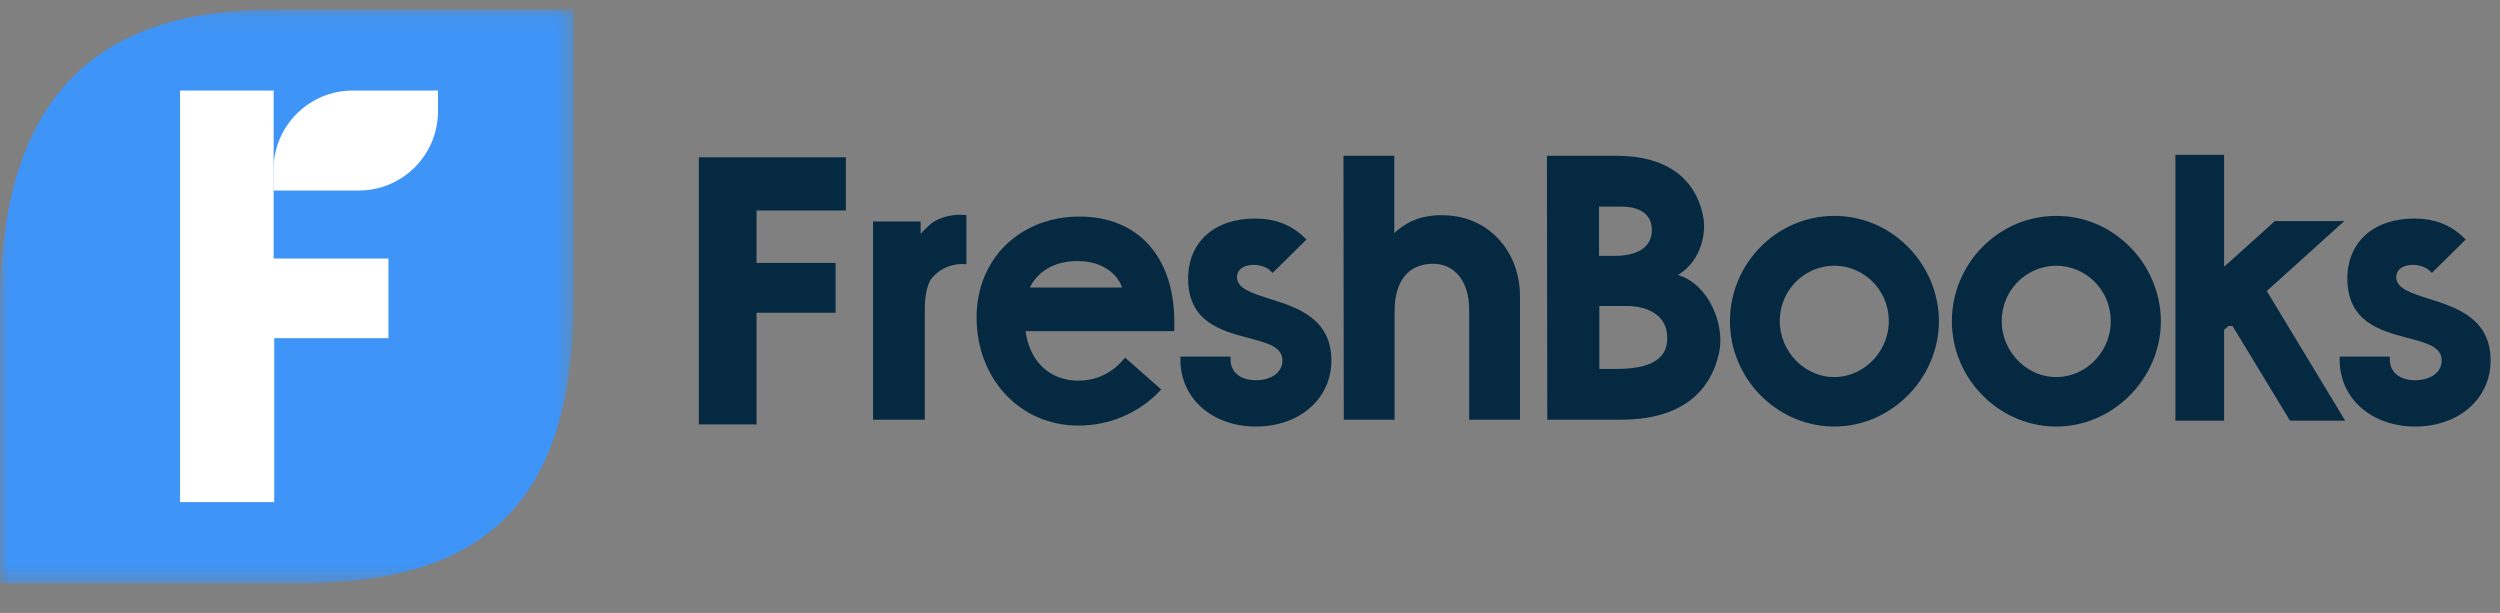 <?xml version="1.0" encoding="UTF-8"?>
<svg width="155px" height="38px" viewBox="0 0 155 38" version="1.1" xmlns="http://www.w3.org/2000/svg" xmlns:xlink="http://www.w3.org/1999/xlink">
    <rect x="0" y="0" width="155" height="38" fill="#808080" stroke="none"/>
    <title>freshbooks-logo</title>
    <defs>
        <polygon id="path-1" points="0 0.065 35.576 0.065 35.576 35.642 0 35.642"></polygon>
    </defs>
    <g id="Final" stroke="none" stroke-width="1" fill="none" fill-rule="evenodd">
        <g id="Solutions" transform="translate(-119, -60)">
            <g id="freshbooks-logo" transform="translate(119, 60)">
                <g id="Group-3" transform="translate(0, 0.519)">
                    <mask id="mask-2" fill="white">
                        <use xlink:href="#path-1"></use>
                    </mask>
                    <g id="Clip-2"></g>
                    <path d="M-0,35.642 L18.55,35.642 C29.694,35.642 35.576,30.98 35.576,17.976 L35.576,0.065 L17.027,0.065 C5.883,0.065 -0,5.567 -0,18.57 L-0,35.642 Z" id="Fill-1" fill="#3E94F7" mask="url(#mask-2)"></path>
                </g>
                <polygon id="Fill-4" fill="#062942" points="46.906 19.39 51.807 19.39 51.807 16.302 46.906 16.302 46.906 13.051 52.444 13.051 52.444 9.753 43.327 9.753 43.327 26.313 46.906 26.313"></polygon>
                <path d="M54.128,13.729 L54.128,26.023 L57.338,26.023 L57.338,19.292 C57.338,18.91 57.338,17.75 57.81,17.199 C58.603,16.304 59.664,16.365 59.781,16.374 L59.916,16.385 L59.916,13.337 L59.804,13.327 C58.856,13.24 57.955,13.601 57.588,13.988 C57.521,14.055 57.458,14.115 57.399,14.172 C57.283,14.281 57.177,14.382 57.077,14.501 L57.077,13.729 L54.128,13.729 Z" id="Fill-6" fill="#062942"></path>
                <path d="M86.465,26.022 L86.465,19.272 C86.465,17.437 87.315,16.374 88.8,16.355 C89.39,16.34 89.913,16.546 90.308,16.934 C90.819,17.438 91.09,18.232 91.09,19.231 L91.09,26.022 L94.24,26.022 L94.24,18.365 C94.24,15.673 92.413,13.571 89.896,13.367 C88.497,13.239 87.348,13.596 86.474,14.43 L86.445,14.459 L86.445,9.66 L83.295,9.66 L83.315,26.022 L86.465,26.022 Z" id="Fill-8" fill="#062942"></path>
                <path d="M99.16,22.873 L99.16,18.973 L100.888,18.973 C101.98,18.973 103.283,19.443 103.362,20.771 C103.402,21.337 103.272,21.772 102.964,22.102 C102.487,22.614 101.579,22.873 100.264,22.873 L99.16,22.873 Z M99.14,15.864 L99.14,12.809 L100.546,12.809 C101.09,12.809 102.361,12.943 102.416,14.179 C102.428,14.626 102.302,14.99 102.038,15.262 C101.554,15.759 100.719,15.864 100.102,15.864 L99.14,15.864 Z M100.506,26.022 C103.903,26.022 106.007,24.575 106.59,21.835 C106.951,20.135 105.956,17.688 104.132,17.079 L104.034,17.045 L104.138,16.98 C105.419,16.161 105.838,14.494 105.582,13.344 C105.085,10.968 103.195,9.66 100.264,9.66 L95.909,9.66 L95.93,26.022 L100.506,26.022 Z" id="Fill-10" fill="#062942"></path>
                <path d="M113.821,23.377 C112.933,23.405 112.081,23.065 111.417,22.422 C110.736,21.761 110.344,20.847 110.344,19.916 C110.344,18.044 111.795,16.533 113.647,16.475 C113.67,16.475 113.694,16.474 113.717,16.474 C115.553,16.474 117.066,17.96 117.105,19.819 C117.164,21.69 115.66,23.319 113.821,23.377 M118.225,24.577 C119.489,23.342 120.214,21.642 120.214,19.916 C120.214,18.185 119.493,16.484 118.236,15.248 C116.985,14.018 115.353,13.358 113.642,13.386 C110.141,13.427 107.276,16.338 107.256,19.875 C107.235,23.396 110.063,26.344 113.561,26.445 C113.609,26.447 113.658,26.447 113.707,26.447 C115.389,26.447 116.988,25.787 118.225,24.577" id="Fill-12" fill="#062942"></path>
                <path d="M129.944,22.277 C129.319,22.958 128.48,23.349 127.582,23.377 C126.693,23.405 125.841,23.065 125.178,22.422 C124.496,21.761 124.105,20.847 124.105,19.916 C124.105,18.044 125.556,16.533 127.407,16.475 C127.431,16.475 127.454,16.474 127.478,16.474 C129.314,16.474 130.827,17.96 130.865,19.819 C130.894,20.725 130.566,21.598 129.944,22.277 M131.985,24.577 C133.249,23.342 133.974,21.643 133.974,19.916 C133.974,18.185 133.254,16.484 131.997,15.248 C130.745,14.018 129.118,13.358 127.403,13.387 C123.902,13.427 121.037,16.338 121.016,19.875 C120.996,23.397 123.823,26.344 127.321,26.445 C127.37,26.447 127.418,26.447 127.468,26.447 C129.149,26.447 130.748,25.786 131.985,24.577" id="Fill-14" fill="#062942"></path>
                <polygon id="Fill-16" fill="#062942" points="137.893 20.451 138.17 20.211 138.417 20.211 141.982 26.083 145.403 26.083 140.541 18.042 145.347 13.706 141.045 13.706 137.925 16.511 137.893 16.511 137.893 9.599 134.875 9.599 134.875 26.083 137.893 26.083"></polygon>
                <path d="M154.417,22.351 C154.417,19.734 152.288,19.06 150.577,18.519 L150.539,18.637 L150.577,18.519 C149.499,18.178 148.567,17.883 148.567,17.192 C148.567,16.716 148.965,16.421 149.604,16.421 C150.004,16.421 150.421,16.57 150.643,16.792 L150.774,16.922 L152.876,14.851 L152.739,14.718 C151.924,13.931 150.924,13.549 149.684,13.549 C147.164,13.549 145.536,15.01 145.536,17.272 C145.536,19.969 147.614,20.516 149.285,20.955 C150.459,21.264 151.387,21.508 151.387,22.351 C151.387,23.071 150.708,23.574 149.737,23.574 C148.784,23.574 148.169,23.073 148.169,22.298 L148.169,22.111 L145.057,22.111 L145.057,22.298 C145.057,24.701 147.026,26.445 149.737,26.445 C152.449,26.445 154.417,24.723 154.417,22.351" id="Fill-18" fill="#062942"></path>
                <path d="M63.85,17.825 L63.938,17.66 C64.494,16.709 65.51,16.185 66.798,16.185 C68.16,16.185 69.205,16.809 69.57,17.825 L63.85,17.825 Z M71.908,24.243 L71.998,24.149 L69.754,22.171 L69.671,22.268 C68.941,23.14 67.965,23.6 66.852,23.6 C65.179,23.6 63.944,22.523 63.628,20.787 L63.58,20.53 L72.806,20.53 L72.806,19.947 C72.806,15.925 70.556,13.427 66.933,13.427 C63.233,13.427 60.548,16.055 60.548,19.677 C60.548,23.502 63.258,26.386 66.852,26.386 C68.786,26.386 70.582,25.625 71.908,24.243 L71.908,24.243 Z" id="Fill-20" fill="#062942"></path>
                <path d="M82.545,22.351 C82.545,19.733 80.415,19.06 78.704,18.519 C77.626,18.178 76.695,17.883 76.695,17.192 C76.695,16.716 77.092,16.421 77.731,16.421 C78.131,16.421 78.548,16.57 78.77,16.792 L78.901,16.922 L81.003,14.851 L80.866,14.718 C80.051,13.931 79.052,13.549 77.811,13.549 C75.292,13.549 73.664,15.01 73.664,17.272 C73.664,19.969 75.742,20.516 77.412,20.955 C78.586,21.265 79.513,21.508 79.513,22.351 C79.513,23.071 78.835,23.574 77.865,23.574 C76.912,23.574 76.296,23.073 76.296,22.298 L76.296,22.111 L73.185,22.111 L73.185,22.298 C73.185,24.701 75.153,26.445 77.865,26.445 C80.577,26.445 82.545,24.724 82.545,22.351 L82.545,22.351 Z" id="Fill-22" fill="#062942"></path>
                <polygon id="Fill-24" fill="#FFFFFF" points="16.966 5.614 16.966 16.029 24.083 16.029 24.083 20.967 17.002 20.967 17.002 31.131 11.163 31.131 11.163 5.614"></polygon>
                <path d="M16.956,11.813 L22.241,11.813 C24.955,11.813 27.156,9.613 27.156,6.898 L27.156,5.614 L21.871,5.614 C19.157,5.614 16.956,7.814 16.956,10.529 L16.956,11.813 Z" id="Fill-26" fill="#FFFFFF"></path>
            </g>
        </g>
    </g>
</svg>